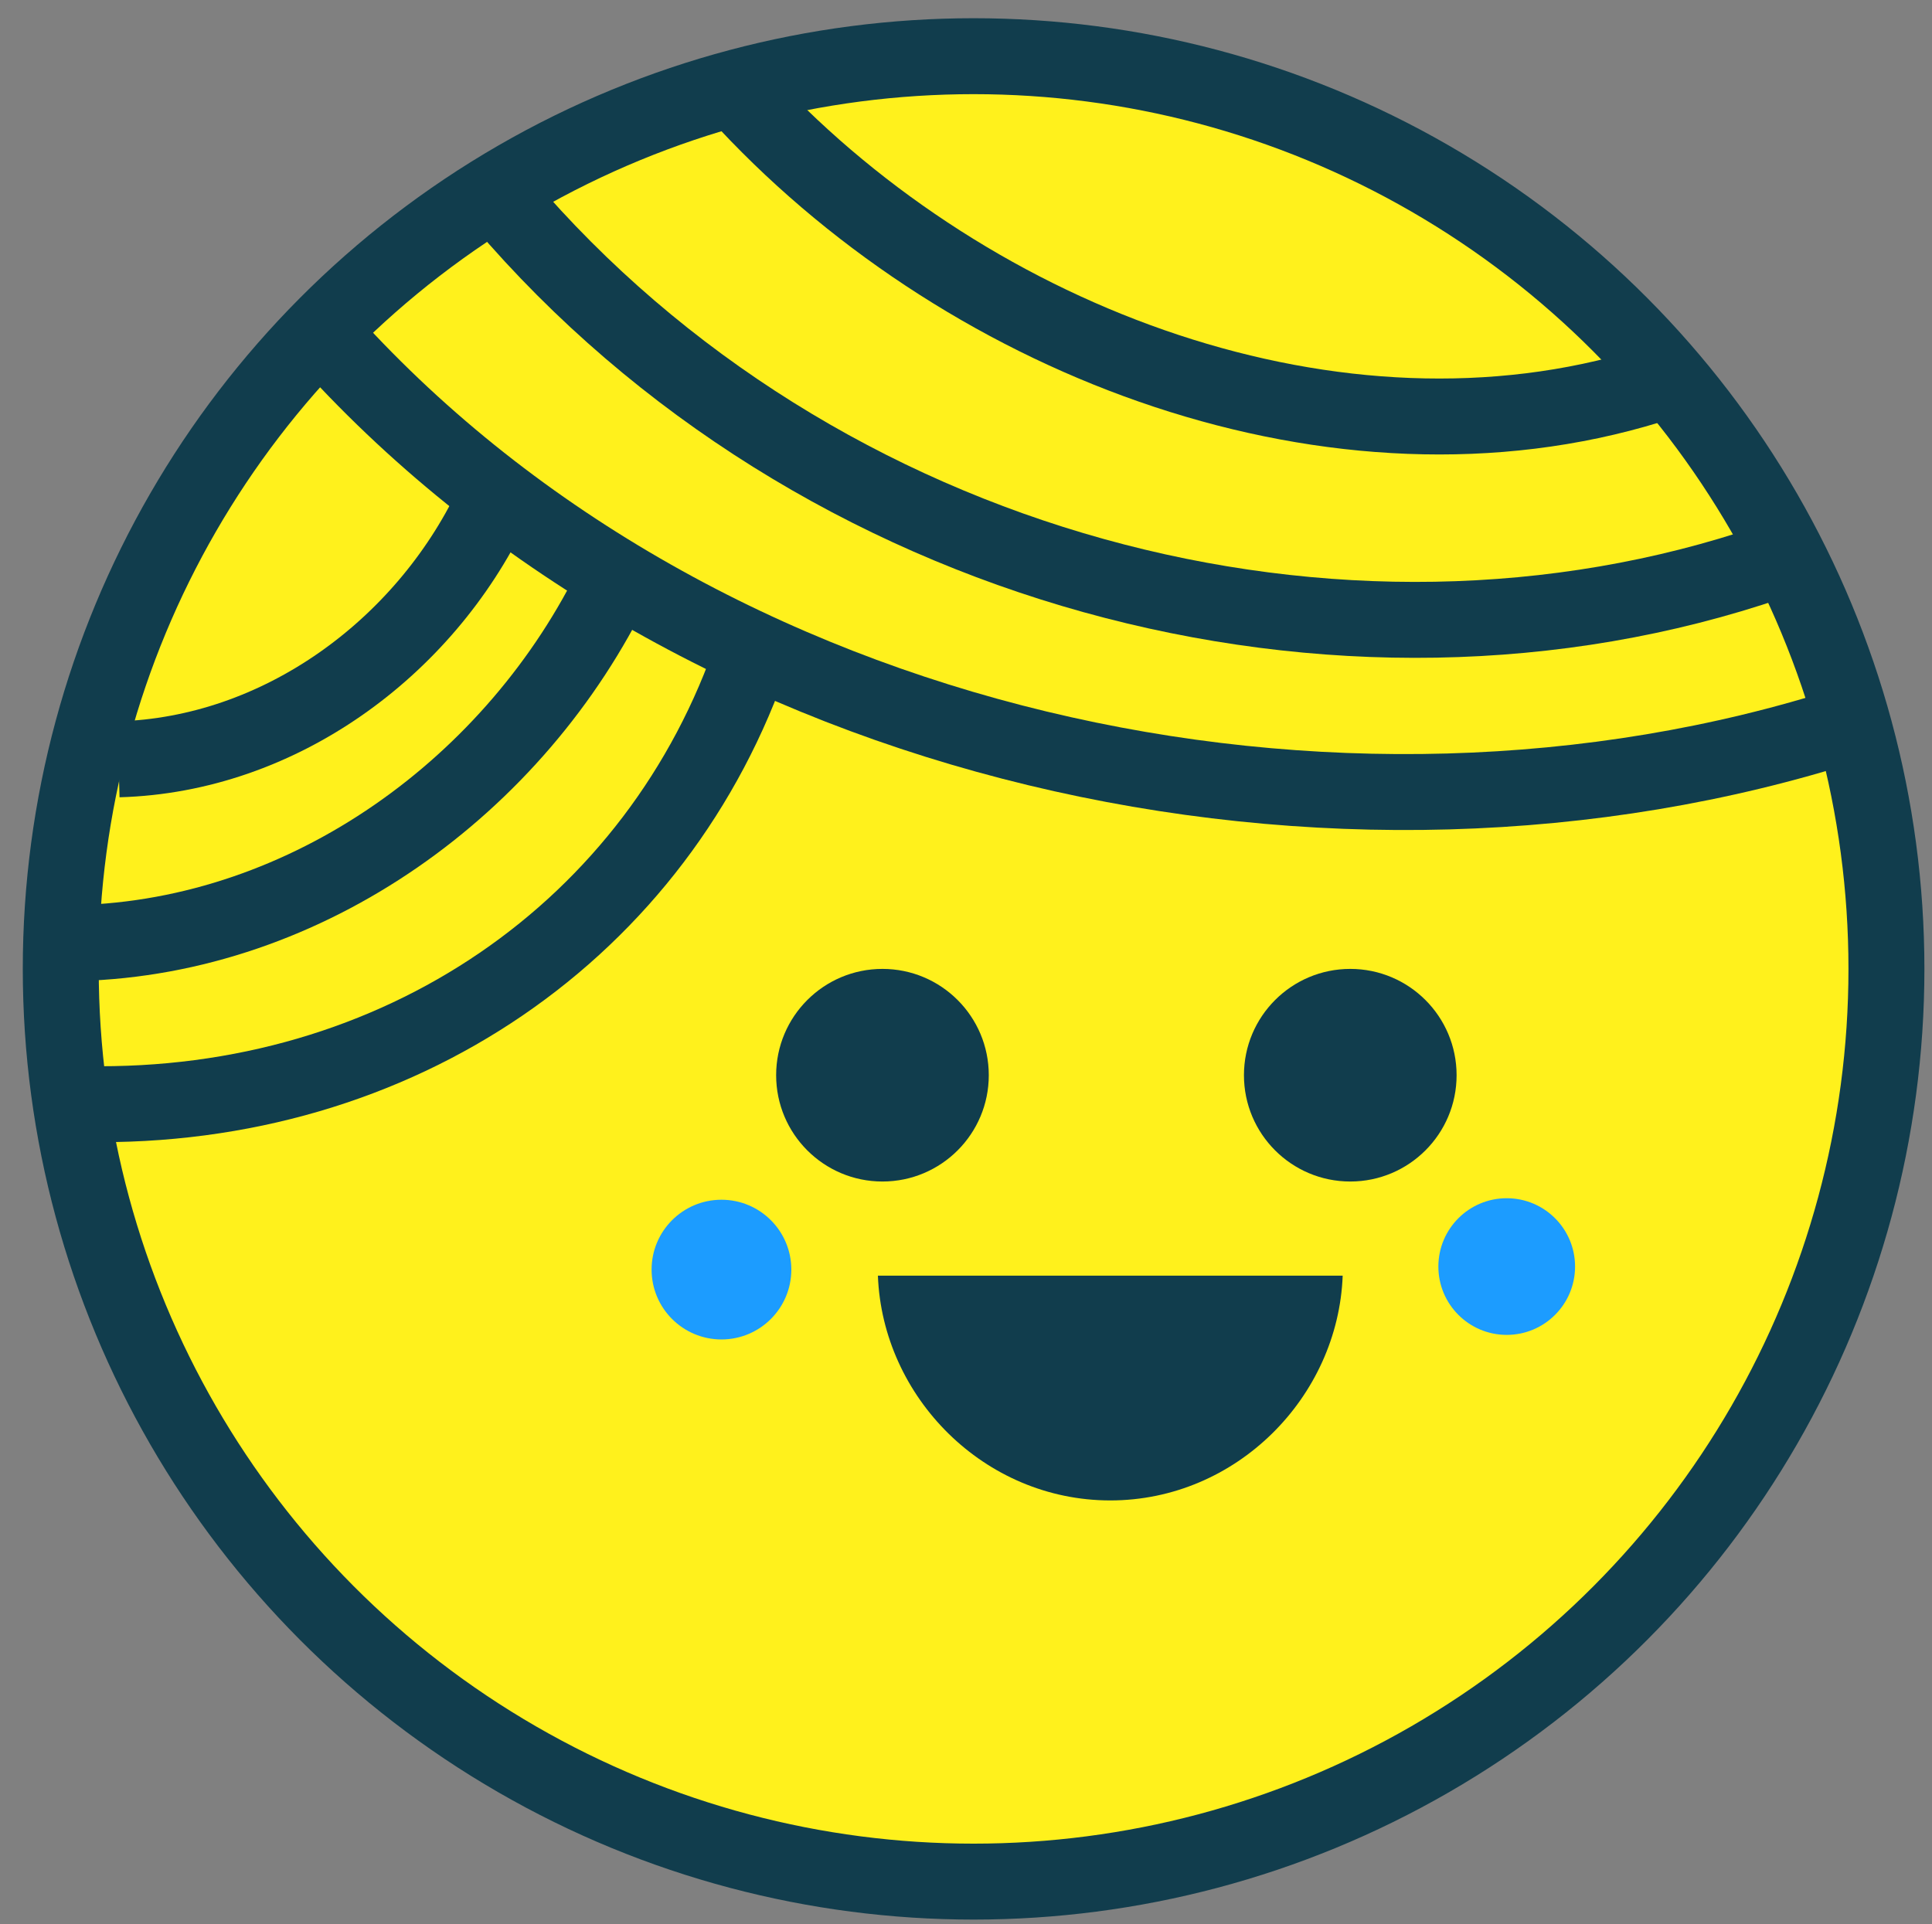 <?xml version="1.0" encoding="utf-8"?>
<!-- Generator: Adobe Illustrator 19.1.0, SVG Export Plug-In . SVG Version: 6.00 Build 0)  -->
<svg version="1.1" id="Layer_1" xmlns="http://www.w3.org/2000/svg" xmlns:xlink="http://www.w3.org/1999/xlink" x="0px" y="0px"
	 viewBox="0 0 127.2 126.7" style="enable-background:new 0 0 127.2 126.7;" xml:space="preserve">
<rect x="0" y="0" width="127.2" height="126.7" fill="#808080" stroke="none"/>
<style type="text/css">
	.st0{fill:#FFF11C;stroke:#113D4D;stroke-width:5;stroke-miterlimit:10;}
	.st1{fill:#113D4D;}
	.st2{fill:#1C9CFF;}
	.st3{fill:none;stroke:#113D4D;stroke-width:5;stroke-miterlimit:10;}
</style>
<circle class="st0" cx="64.1" cy="63.8" r="60.1"/>
<circle class="st1" cx="58.1" cy="70.8" r="7"/>
<circle class="st1" cx="88.9" cy="70.8" r="7"/>
<path class="st1" d="M57.8,84c0.3,8,7,14.8,15.3,14.8S88.1,92,88.4,84H57.8z"/>
<circle class="st2" cx="47.5" cy="83.6" r="4.6"/>
<circle class="st2" cx="99.2" cy="83.4" r="4.5"/>
<path class="st3" d="M49.2,6.8c14.9,15.9,38.9,24.9,59.4,18.6"/>
<path class="st3" d="M33.1,13.3C53.8,37.6,88.3,46.7,116.6,37"/>
<path class="st3" d="M21.7,22.5c24.5,27,66.4,36,100,25.2"/>
<path class="st3" d="M7.8,50c10.6-0.3,20.1-7.3,24.6-16.7"/>
<path class="st3" d="M5.1,62.1C20.3,61.7,34,51.7,40.5,38.2"/>
<path class="st3" d="M5.6,72.7c20.6,0.4,37.8-11.5,44-29.9"/>
</svg>
